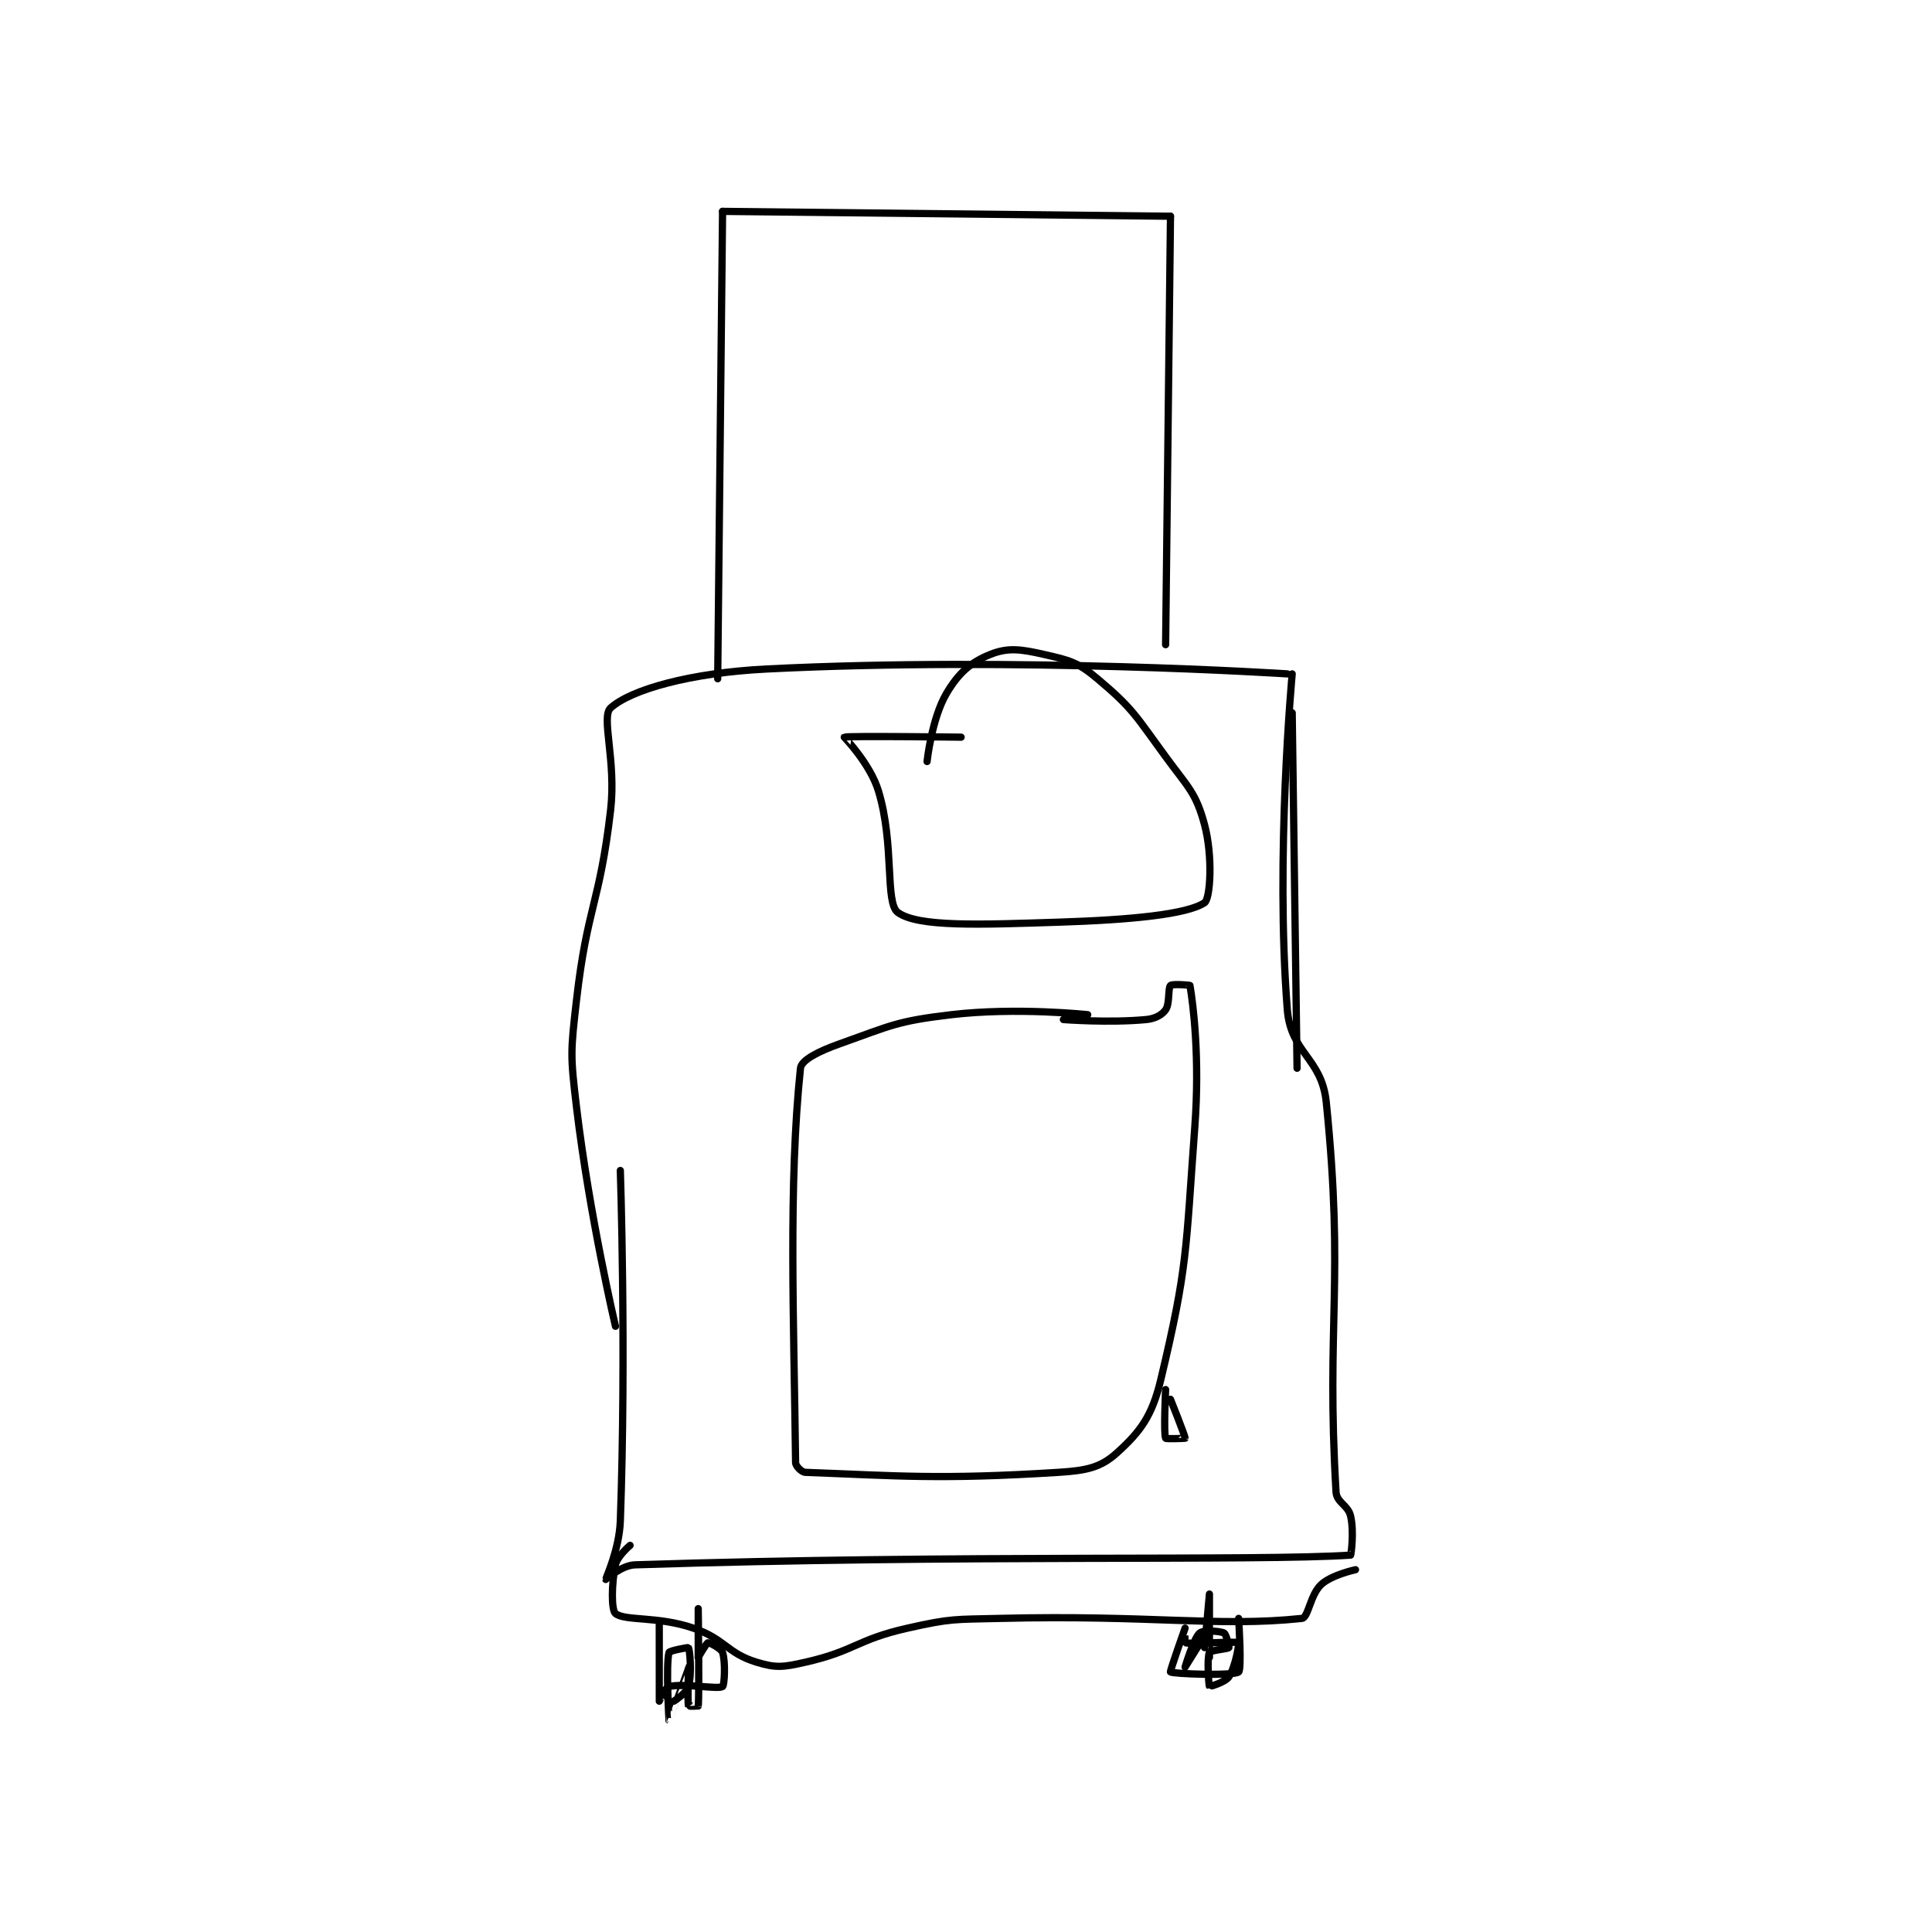 <?xml version="1.0" encoding="utf-8"?>
<!DOCTYPE svg PUBLIC "-//W3C//DTD SVG 1.1//EN" "http://www.w3.org/Graphics/SVG/1.1/DTD/svg11.dtd">
<svg viewBox="0 0 800 800" preserveAspectRatio="xMinYMin meet" xmlns="http://www.w3.org/2000/svg" version="1.1">
<g fill="none" stroke="black" stroke-linecap="round" stroke-linejoin="round" stroke-width="1.488">
<g transform="translate(238.72,87.52) scale(2.016) translate(-204,-22)">
<path id="0" d="M213 219 C213 219 214.246 256.111 213 291 C212.791 296.867 209.95 302.849 210 303 C210.005 303.014 213.25 300.09 216 300 C282.322 297.833 344.191 299.279 363 298 C363.07 297.995 363.756 293.276 363 290 C362.462 287.669 360.133 287.255 360 285 C357.947 250.097 361.738 242.006 358 205 C357.077 195.86 350.712 194.953 350 186 C347.5 154.575 351 117 351 117 "/>
<path id="1" d="M351 125 L352 198 "/>
<path id="2" d="M350 117 C350 117 294.638 113.4 243 116 C227.355 116.788 215.159 120.231 211 124 C208.983 125.828 212.19 134.803 211 145 C208.744 164.333 206.219 164.665 204 184 C202.774 194.687 202.725 195.321 204 206 C206.663 228.306 212 251 212 251 "/>
<path id="3" d="M309 187 C309 187 294.365 185.428 281 187 C269.684 188.331 268.656 189.219 258 193 C253.855 194.471 250.179 196.287 250 198 C247.51 221.796 248.648 249.805 249 279 C249.009 279.73 250.245 280.972 251 281 C269.916 281.701 278.413 282.537 303 281 C308.792 280.638 311.677 280.006 315 277 C319.802 272.656 322.217 269.464 324 262 C329.579 238.64 329.093 235.748 331 210 C332.05 195.818 330.653 184.79 330 181 C329.985 180.91 326.358 180.642 326 181 C325.464 181.536 325.88 184.768 325 186 C324.252 187.047 322.863 187.823 321 188 C313.442 188.72 304 188 304 188 "/>
<path id="4" d="M283 130 C283 130 259.454 129.707 259 130 C258.998 130.001 264.312 135.475 266 141 C269.369 152.027 267.311 164.038 270 166 C274.166 169.04 286.853 168.513 303 168 C317.77 167.531 329.377 166.416 333 164 C334.183 163.211 334.738 154.517 333 148 C331.248 141.429 329.643 140.332 325 134 C318.861 125.628 318.343 124.168 311 118 C306.932 114.583 305.264 114.197 300 113 C295.228 111.915 292.619 111.552 289 113 C284.986 114.606 282.48 116.804 280 121 C276.953 126.156 276 135 276 135 "/>
<path id="5" d="M233 118 L234 22 "/>
<path id="6" d="M234 22 L326 23 "/>
<path id="7" d="M326 23 L325 111 "/>
<path id="8" d="M364 301 C364 301 359.152 302.043 357 304 C354.707 306.085 354.312 310.861 353 311 C335.845 312.82 321.811 310.239 291 311 C281.533 311.234 281.041 310.966 272 313 C261.507 315.361 261.198 317.697 251 320 C246.484 321.02 245.046 321.231 241 320 C234.879 318.137 234.566 315.264 228 313 C220.743 310.498 213.947 311.582 212 310 C211.142 309.303 211.17 303.872 212 300 C212.385 298.202 215 296 215 296 "/>
<path id="9" d="M221 312 C221 312 220.992 327.945 221 328 C221.001 328.009 222.228 325.178 223 325 C226.155 324.272 233.021 325.623 234 325 C234.396 324.748 234.635 319.904 234 318 C233.728 317.184 231.312 315.938 231 316 C230.688 316.062 229 319 229 319 "/>
<path id="10" d="M229 319 C229 319 229 309 229 309 C229 309 229.248 326.525 229 329 C228.998 329.025 227.015 329.059 227 329 C226.765 328.059 227.002 320.999 227 321 C226.996 321.003 223.001 332.001 223 332 C222.997 331.998 222.327 320.522 223 318 C223.099 317.628 226.96 316.93 227 317 C227.247 317.433 227.74 322.288 227 325 C226.647 326.295 224 328 224 328 "/>
<path id="11" d="M340 311 C340 311 340.668 321.475 340 322 C338.918 322.85 326.49 322.401 326 322 C325.847 321.875 328.999 313.003 329 313 C329 312.999 328.905 315.974 329 316 C330.28 316.349 339.549 315.649 340 316 C340.141 316.11 339.35 320.975 338 323 C337.244 324.134 334.022 325.028 334 325 C333.87 324.837 333.46 319.081 334 318 C334.232 317.537 337.795 317.273 338 317 C338.115 316.847 337.433 314.217 337 314 C336.134 313.567 332.688 313.398 332 314 C330.745 315.098 329 321 329 321 C329 321 333.98 313.008 334 313 C334.006 312.998 334 319 334 319 C334 319 334 306 334 306 C334 306 333 317 333 317 "/>
<path id="12" d="M326 266 C326 266 329.049 273.605 329 274 C328.997 274.026 325.069 274.172 325 274 C324.569 272.922 325 264 325 264 "/>
</g>
</g>
</svg>
